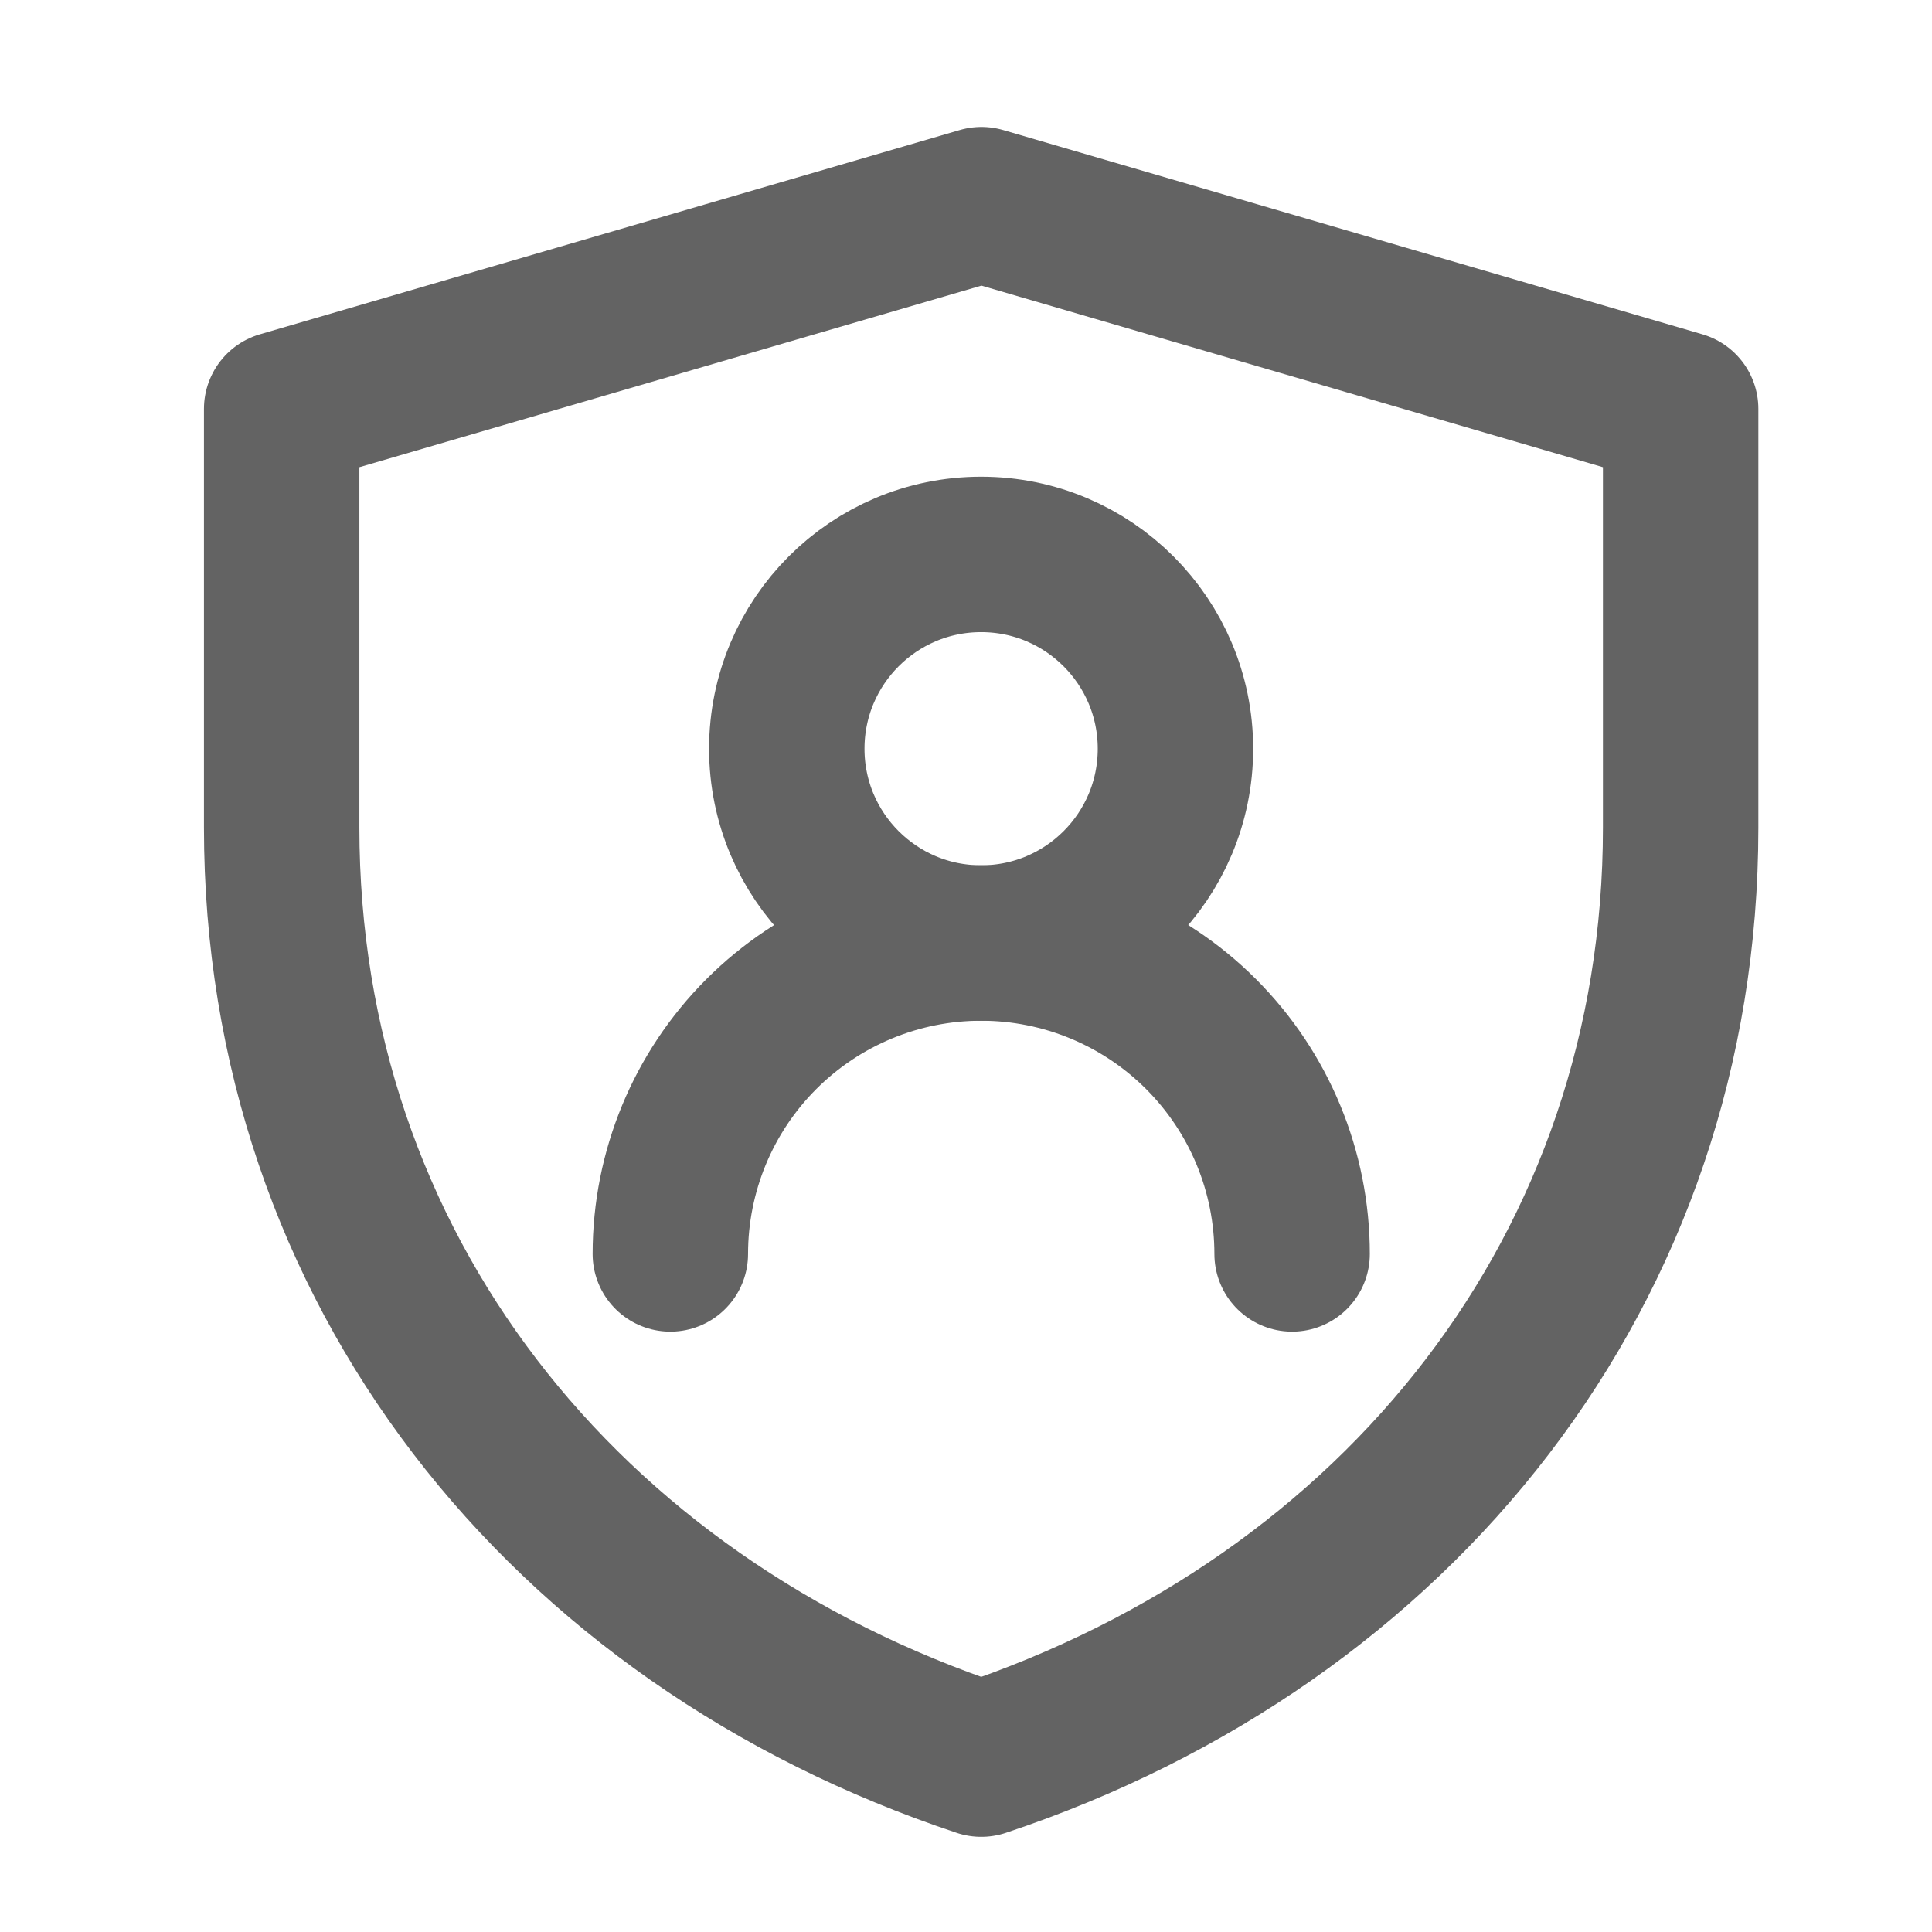 <svg width="29" height="29" viewBox="0 0 29 29" fill="none" xmlns="http://www.w3.org/2000/svg">
<path d="M4.228 6.138L14.732 3.072L25.227 6.138V12.425C25.227 19.033 20.998 24.316 14.729 26.405C8.458 24.317 4.228 19.032 4.228 12.422V6.138Z" stroke="#636363" stroke-width="2.333" stroke-linejoin="round"/>
<path d="M14.727 14.155C16.338 14.155 17.644 12.85 17.644 11.239C17.644 9.628 16.338 8.322 14.727 8.322C13.116 8.322 11.81 9.628 11.81 11.239C11.81 12.85 13.116 14.155 14.727 14.155Z" stroke="#636363" stroke-width="2.333" stroke-linecap="round" stroke-linejoin="round"/>
<path d="M19.395 18.822C19.395 17.584 18.903 16.397 18.028 15.522C17.153 14.647 15.966 14.155 14.728 14.155C13.49 14.155 12.303 14.647 11.428 15.522C10.553 16.397 10.062 17.584 10.062 18.822" stroke="#636363" stroke-width="2.333" stroke-linecap="round" stroke-linejoin="round"/>
</svg>

